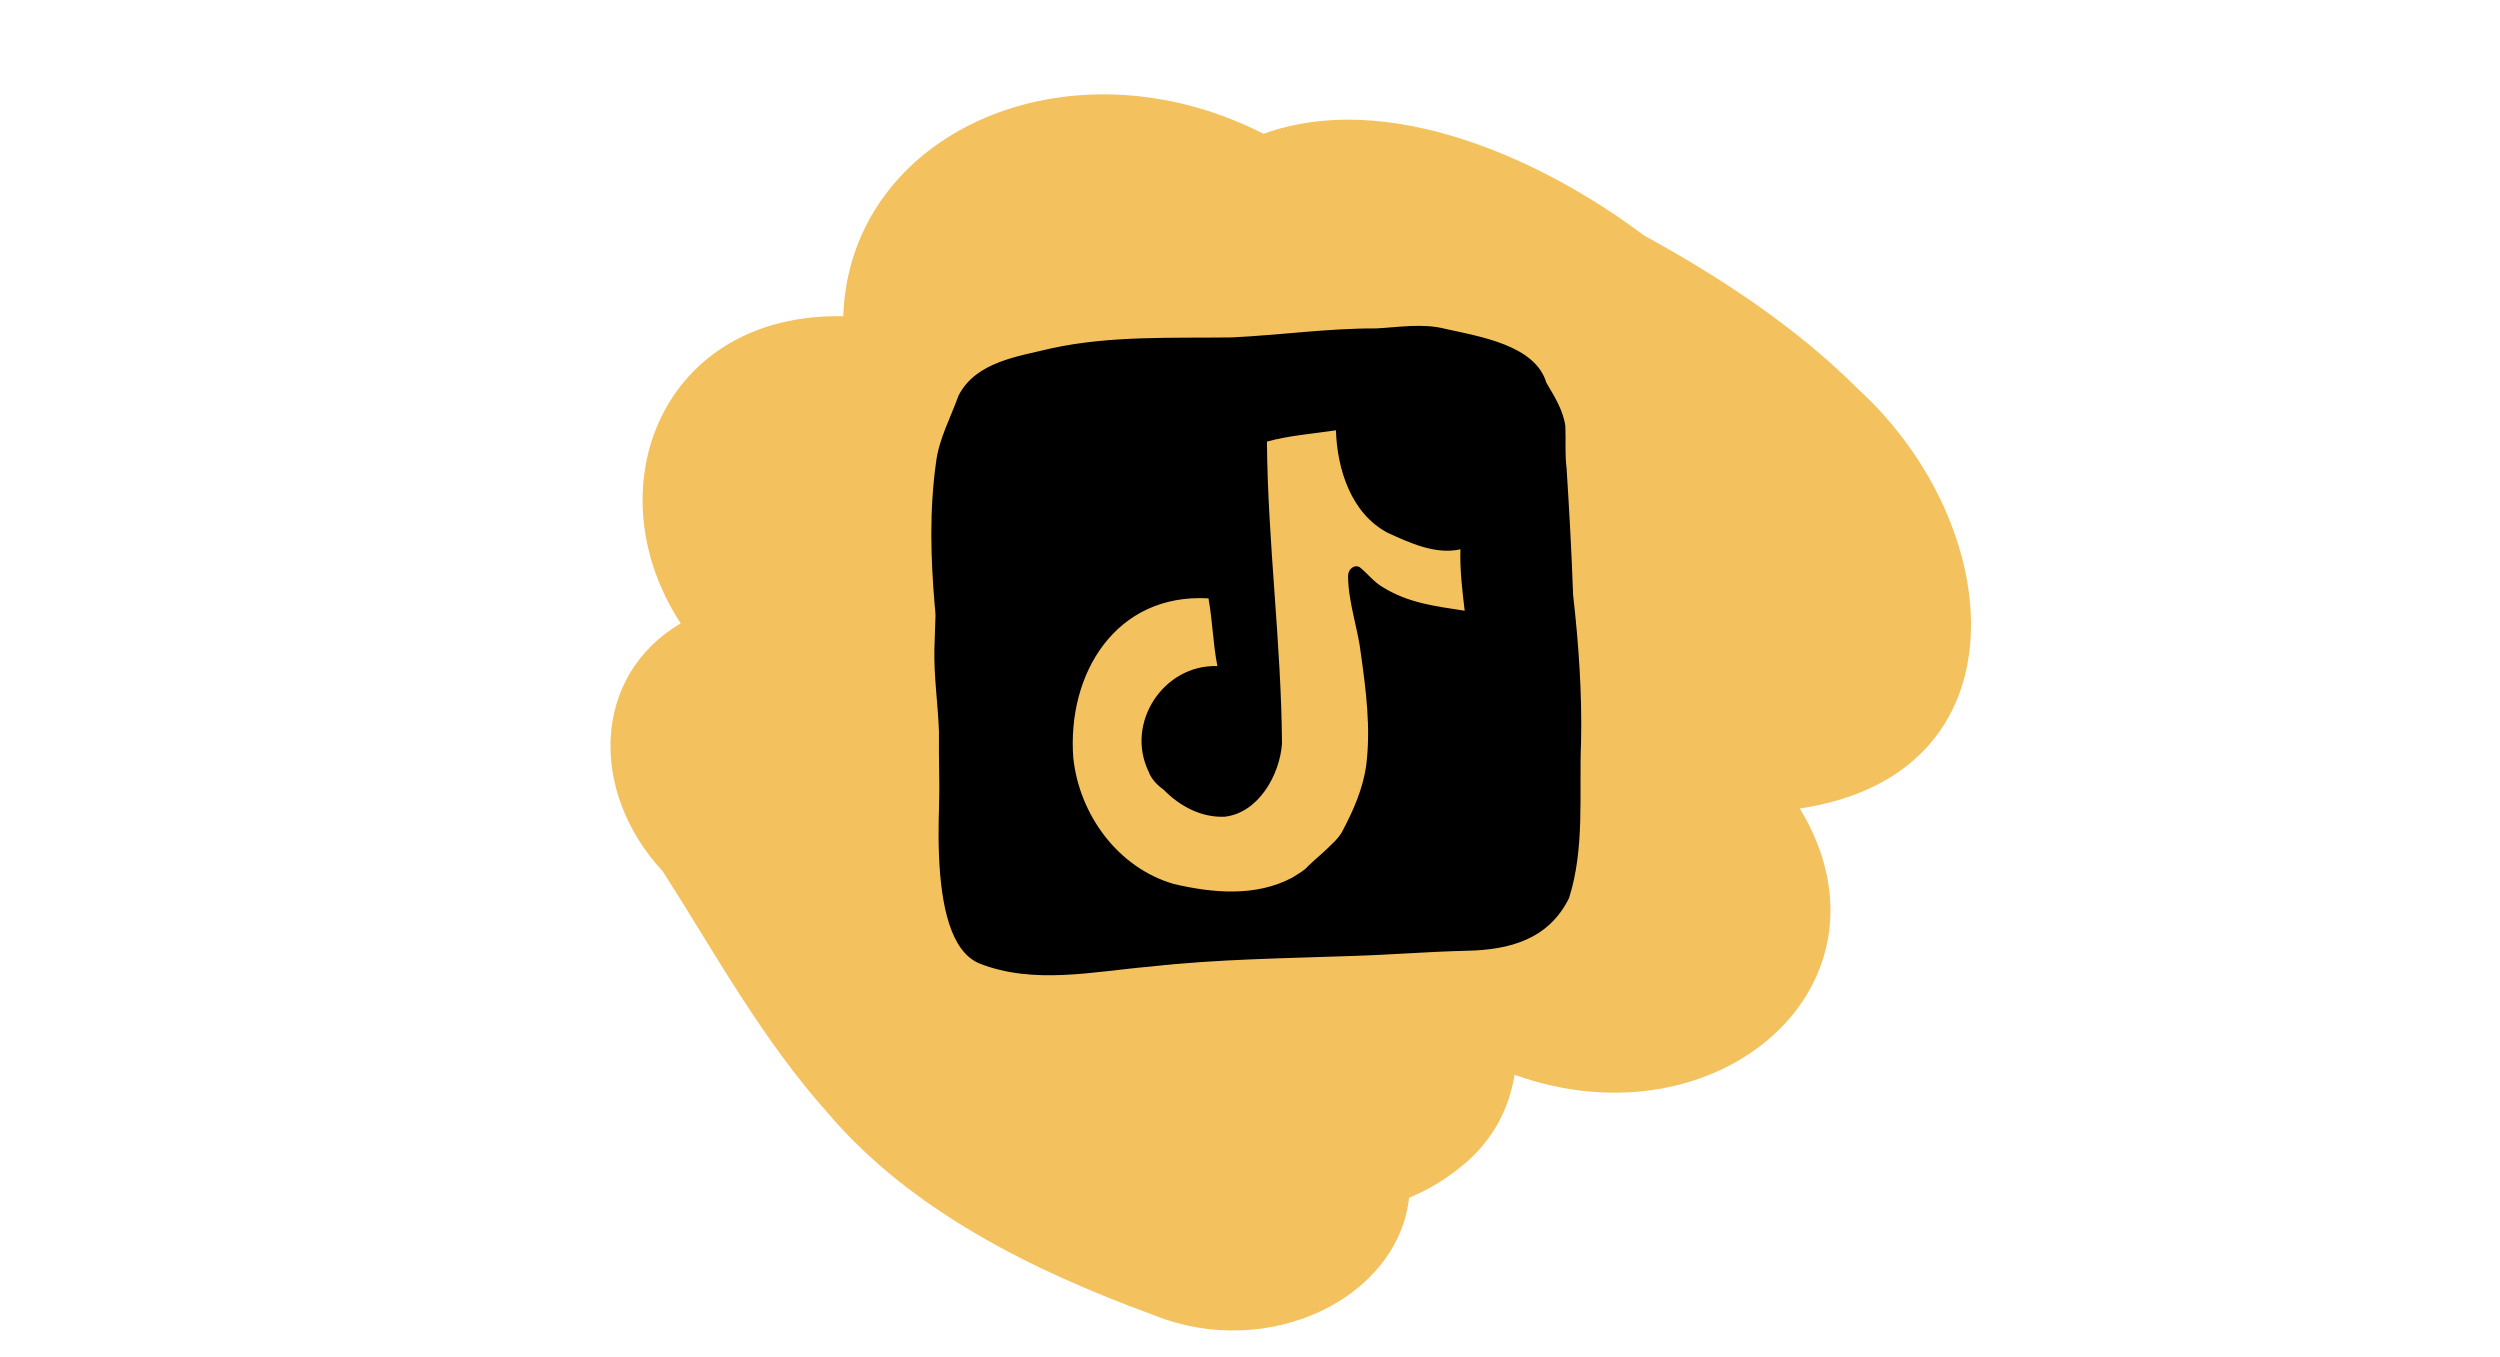 <?xml version="1.0" encoding="UTF-8"?>
<svg xmlns="http://www.w3.org/2000/svg" viewBox="0 0 1536 834">
  <defs>
    <style>
      .cls-1 {
        fill: #f3c25f;
      }
    </style>
  </defs>
  <g id="Vektorebene-3" data-name="Vektorebene">
    <path class="cls-1" d="M708.64,807.92c-75.26-27.52-149.07-64.46-199.59-123.55-41.31-46.21-69.54-98.56-101.8-148.94-45.46-48.9-43.6-120.28,10.96-152.45-54.07-82.6-11.85-190.9,99.88-188.69,3.65-112.57,138.05-173.16,258.25-112.09,75.41-27.42,170.19,14.64,233.75,62.49,48.08,26.28,94.16,56.96,131.8,94.6,91.33,83.81,104.4,236.46-36.07,257.45,65.1,107.7-49.77,208.67-175.28,163.61-3.32,20.83-13.32,40.06-30.86,54.79-10.28,8.65-21.09,15.42-33.94,20.76-6.98,62.06-86.79,100.44-157.1,72.03Z"/>
  </g>
  <g id="Vektorebene-4" data-name="Vektorebene">
    <path d="M601.49,591.84c-34.82-14.82-23.43-111.91-21.63-144.62,1.82-25.33-2.36-49.94-5.54-74.79-2.54-29.57-3.33-58.74,.75-88.16,1.78-14.62,9.01-27.7,13.9-41.35,10.79-20.76,36.57-23.91,57.23-28.96,36.3-7.85,73.81-6.16,110.58-6.65,29.55-1.42,59.23-5.66,88.81-5.53,14.12-.75,28.52-3.29,42.45,.27,20.67,4.66,55.25,9.9,62.04,33.11,4.96,8.32,10.31,16.88,11.67,26.57,.36,8.85-.33,17.29,.76,25.97,1.67,25.96,3.08,51.97,4.01,77.91,3.4,29.99,5.51,59.79,4.89,89.91-1.33,31.98,2.42,65.5-7.41,96.3-12.59,25.34-36.34,31.76-62.68,32.32-23.8,.56-46.78,2.48-70.46,3.2-41.56,1.48-82.87,1.92-124.09,6.53-34.8,2.95-71.71,11.38-105.29-2.03Zm5.23-6.02c25.12,9.24,51.18,4.9,76.91,3.04,34.77-4.26,69.82-7.43,104.86-7.37,32.72-2.04,65.42-2.24,98.1-4.52,26.92-.48,56.47-.4,70.2-27.8,5.37-12.91,5.12-27.24,5.92-40.99,1.35-21.16,.85-42.51,1.08-63.57,.53-26.36-2.19-52.4-4.87-78.46-.94-35.19-4.29-70.22-4.93-105.21-2.47-10.87-10.08-18.73-13.2-29.05-3.45-5.59-10.91-7.84-16.03-11.67-18.35-7.23-39.4-13.1-59.16-12.14-22.95,1.71-45.92,1.14-68.76,4.15-45.16,5.2-91.14-.32-136.01,6.96-11.84,1.67-23.43,4.53-35,7.56-6.04,1.68-12.4,2.83-17.31,6.98-.59,3.57-5.24,3.98-7.83,5.53-2.63,1.98-3.99,5.49-5.5,8.22-3.19,10.59-8.94,20.15-11.31,31-3.35,15.04-3.08,30.54-4.33,45.83,.26,15.17,1.21,30.34,2.08,45.43,1.77,17.46,5.55,35.17,6.02,52.62,2.57,34.31-17.87,149.88,19.32,163.58,0,0-.27-.12-.27-.12Z"/>
    <path d="M710,547.04c-73.26-29.04-79.09-144.09-8.75-179.81,12.7-5.37,26.59-7.6,40.34-7.14,4.13-1.37,7.5,1.84,8.31,5.74-1.74-5.61,6.66-7.87,7.44-1.89,.35,5.37,1.92,9.96,2.8,15.16,1.46,8.46,.71,17.06,2.31,25.45,.01,3.92,2.36,8.76-.73,11.95-1.79,1.61-4.31,1.27-6.39,.5-2.6-.37-5.88,.12-8.34-.18-11.7,.47-23.8,5.9-30.81,15.3-8.42,13.33-10.19,31.02-.43,43.87,6.47,4.96,11.78,11.85,19.5,14.59,12.37,5.61,22.1,5.25,31.89-4.58,11.36-11.63,14.25-27.94,12.5-43.5-1.29-19.6-.13-39.48-2.5-58.97-4.27-35.1-5-70.53-6.21-105.83,.33-3.98-1.52-8.84,1.74-11.88,14.34-6.63,31.5-6.03,46.8-8.93,7.64-2.01,9.5,5.66,9.29,11.68,.9,16.89,6.73,35.21,19.51,46.65,6.79,5.71,14.24,8.47,22.17,11.42,7.93,2.97,16.35,5.23,24.56,3.63,6.59-3.05,10.29,1.92,9.97,8.35,.11,8.38-.29,16.77,1.34,24.86-.08,6.05,5.27,19.62-4.22,20.1-23.06-4.23-48.42-6.45-65.98-23.94,6.58,37.74,16.07,76.05,10.36,114.51-12.68,69.28-72.6,97.02-136.46,72.89Zm11.24-3.9c23.95,5.56,50.12,7.98,72.58-3.84,11.8-7.06,23.44-16.34,30.56-27.92,7.04-13.15,13.13-26.93,15.06-41.52,2.8-22.64-.13-45.51-3.26-67.77-1.85-16.2-7.83-31.84-7.93-48.21-.09-3.71,3.51-7.45,7.22-5.35,4.73,3.81,8.63,9.07,14.03,12.17,15.91,9.93,32.66,11.76,50.41,14.54-1.51-12.7-3-24.93-2.62-37.73-15.43,3.41-31.13-3.99-44.75-10.18-22.47-11.92-30.95-38.96-31.75-62.95-14.17,2.14-28.57,3.15-42.39,6.94,.54,62.46,8.79,123.28,9.26,185.62-1.41,19.3-14.5,42.51-35.2,44.85-14.37,.65-27.71-6.53-37.47-16.54-4.03-2.92-7.63-6.54-9.35-11.31-14.35-29.86,9.3-65.79,42.32-64.69-2.7-13.7-2.98-28.07-5.48-41.62-56.83-3.23-87.01,46.14-83.04,98.15,3.77,34.83,27.45,67.47,61.82,77.35Z"/>
    <path d="M605.91,586.99c-5.36-2.57-9.33-7.38-14.07-10.86-6.09-8.7-8.04-20.08-9.32-30.51-1.13-14.54-4.83-28.71-5.25-43.3,.02-17.36-.54-35.91-.38-53.18-.64-16.86-3.19-33.72-2.79-50.6,.41-12.81,1.13-27.76,.74-40.24-.7-22.39-5.07-46.17,3.17-67.65,4.75-19.52,6.64-42.8,23.7-56.28,2.7-1.73,4.93-4.19,7.8-5.6,6.72-3.29,15.63,.07,17.88,7.28,5.44,6.27,2.01,14.7-2.73,20.39-3.42,4.71-4.79,10.45-6.05,16.05,13.24,7.68,6.43,25.96,7.24,38.45,6.84,3.65,7.44,12.26,7.38,19.18-.02,9.51-.21,19.04,.03,28.54,6.46,6.4,5.93,16.24,6.67,24.66,8.78,4.15,7.81,15.76,8.82,23.98,1.42,16.56,3.03,34.47,5.22,49.88,2.6,17.3,6.1,34.49,7.54,51.94,3.75,11.3-1.74,24.68-15.39,21.04-2,1.56-4.45,2.57-7.01,2.73-5.78,.37-10.56-3.15-12.55-8.16-2.18-.41-4.26-1.36-5.84-2.86-.93-.9-1.72-1.78-2.4-2.76-.16,.06-.33,.13-.5,.19-2.89,1.01-6.1,.84-8.93-.26-1.07,6.86-.09,13.66,.49,20.47,7.9-1.23,14.28,5.88,14.67,13.46,4.15,5.99,6.15,14.18,3.07,21.06,1.59,11.71-11.55,18.31-21.21,12.95Z"/>
    <path d="M914.88,561.14c-8.57-9.26-11.01-21.61-11.61-33.86-.6-.36-1.17-.76-1.71-1.18-.48,.61-1,1.2-1.55,1.76-4.1,4.12-10.96,5.84-16.41,3.45-1.9,1.4-4.15,2.3-6.71,2.46-2.5,.17-5.14-.29-7.36-1.48-7.71,.29-17.08-.45-22.59-6.53-10.93-16.62-8.49-58.62,6.07-72.98,1.1-5.81,4.16-11.79,10.14-13.72,5.04-10.28,8.03-27.06,23-26.35,3.36-2.93,7.85-4.14,12.2-3.72,4.32-6.45,12.71-9.98,20.05-6.56,0-14.68-1.52-29.31-1.71-43.98-.08-5.19-.64-12.08,2.49-16.63,1.73-12.91-5.18-32.54,12.53-34.23-.15-5.21-.99-10.56,0-15.71,2.18-11.59,18.51-13.7,23.77-3.22,3.27,7.73,3.13,17.07,2.46,25.39,5.21,5.11,3.09,12.97,3.35,19.51,1.37,27.02,6.25,54.05,3.52,81.14-.49,8.78,.02,17.62,1.98,26.18,2.07,12.64,.61,25.4-1.58,37.86-1.42,18.64,3.52,37.17,2.16,55.59-.74,8.43-5.38,15.67-8.21,23.47-9.12,17.29-32.26,17.98-44.28,3.33Z"/>
    <path d="M613.14,590.79c-11.85-9.57-16.8-28.19-12.46-42.59-1.49-5.71-6.35-10.14-5.76-16.41-1.05-19.84,23.36-30.11,38.72-19.3-.35-10.79,3.57-26.55,17.2-25.08,10.22,1.18,12.48,12.25,15.56,20.22,3.67,2.47,5.64,6.68,6.9,10.77,10.43,12.39,25.33,19.7,39.67,26.14,14.14,5.11,28.73,5.54,43.49,5.32,13.55-.84,27.54-1.4,40.31-6.44-.51,.16-1.02,.31-1.52,.47,3.8-9.2,12.66-15.27,19.63-21.94,7.25-6.73,13.93-14.18,19.87-22.09,4.42-6.54,2.58-15.64,7.59-21.96,5.37-7.01,17.04-6.17,21.14,1.73,0,0,0,.01,.01,.02,3.81,.91,7.17,3.54,8.86,7.22,5.35-2.64,11.89-2.16,16.31,2.4,8.91,10.16,2.39,25.55-5.4,34.4,.37,.51,.71,1.05,.99,1.61,.42,.83,.74,1.66,.97,2.49,3.41-.79,6.69-1.33,10.1-2.34,5.99-4.66,15.08-1.86,19.13,3.98,11.38-1.33,25.55,3.61,21.68,17.55,8.49,2.63,11.55,13.53,6.17,20.48-4.18,5.61-11.72,6.81-18.19,7.84-8.26,2.25-16.64,2.39-25.13,1.74-13.23,1.4-26.47,1.9-39.76,2.88-9.43,.48-19.18,3.69-28.48,1.21-14.18,3.07-29.21,1.89-43.7,2.77-9.84,.26-20.42,2.6-29.91-.71-12.68,.75-25.92,4.05-38.52,4.13-10.96,2.61-22.21-.24-33.21,2.44-15.33,1.15-30.46,6.65-45.89,4.64-4.01,.01-8.18,.85-11.92-1.15-4.91,.96-10.25,.26-14.47-2.48Z"/>
    <path d="M914.66,429.78c-6.2-2.63-9.66-10.38-6.73-16.65,2.38-5.63,6.34-7.64,7.21-13.34,0-6.47,2.71-12.81,1.2-19.26-2.27-7.69-6.73-14.68-6.88-22.98-1.56-6.9,.02-13.68,.72-20.58-1.51-3.41-3.97-6.49-4.16-10.4-8.97-3.31-18.43-3.2-27.63-5.5-6.49-1.13-14.82-1.75-18.19-8.27-2.94-.64-5.71-1.69-8.03-4.03-3.22-3.25-4.21-8.04-3.07-12.27-10.66-.16-18.67-12.75-11.18-21.51,.02-1.54,.31-2.99,.84-4.33-1-4.73,.55-9.73,4.47-12.8,.05-.15,.09-.29,.14-.44-.25-.77-.42-1.57-.53-2.38-2.91-3.3-5.41-7.47-6.13-11.79-7.94-.49-18.71,.58-22.67-8.03-6.64,.95-13.3,.99-19.98,.76-6.72,.51-14.59,2.29-20.01-1.66-1.12,0-2.24,0-3.37,.01-1.69,3.03-4.55,5.44-7.99,6.08-10.71,1.84-21.61,1.22-32.42,1.44-20.6-.31-41.3-2.5-61.81,.51-3.92,4.22-10.34,3.69-15.62,4.44-6.69,1.35-13.63,1.84-19.98,4.51-5.34,12.31-28.14,13.3-28.77-2.65-10.42-20.84,21.08-27.2,35.84-28.35,14.82-3.39,30.37-4.05,45.54-4.69,14.84-7.36,32.97-5.16,49.06-4.48,19.1-1.2,37.13-1.57,55.95-3.49,24.29-.04,48.46-3.23,72.63-2.36,5.54-.49,10.75,.2,15.39,.2,5.03-.28,9.82-.47,14.23,2.73,18.12,1.55,39.02,8.45,49.25,24.42,7.28,3.56,11.79,11.41,12.11,19.39,6.95,11.38,8.71,25.13,4.2,37.79-1.54,5.24-4.24,10.75-9.85,12.53,1,3.88,.25,8.15-2.38,11.49-.27,.34-.55,.67-.84,.98,.49,2.94,.11,5.87-1.48,8.57-1.99,3.39-5.43,5.58-9.24,6.13,3.09,9.25-2.08,18.63,.51,27.9,3.13,9.77,8.28,19.19,7.17,29.91-1.55,12.36-1.81,25.39-10.49,35.29-3.08,6.36-10.21,10.14-17.02,7.19Z"/>
    <path d="M635.34,470.62c-3.7-1.67-5.93-4.43-7.16-7.85-.62-.44-1.2-.93-1.75-1.47-2.81-2.75-3.57-6.51-3.99-10.25-10.32-9.1-1.32-23.82,1.35-34.62-10.6-7.28-4.2-21.58-.39-31.03-16.71-5-9.6-22.03-1.98-32.05-5.43-1.17-9.29-6.87-9.16-12.26-1.95-1.75-3.43-4.05-4.14-6.55-7.26-1.8-11.33-10.36-8.31-17.17,1.77-4.14,5.18-7.68,7.85-11.28-35.35-10.31-.48-36.96,12.95-50.54,10.49-8.21,27.91-31.98,42.15-25.73,4.61-3.36,9.94-7.38,15.7-8.01,5.7-.65,11.16,2.55,13.57,7.67,6.22-3.89,15.08-4.38,20,1.84,6.09-3.16,11.7-8.2,18.58-9.45,8.98-1.36,17.22,7.75,14.34,16.44,.41,.3,.8,.63,1.17,.98,10.94-8.53,27.05,.06,21.93,14.14-11.28,15.05-30.67,22.26-43.01,36.68,7.03,14.6-14.22,29.74-20.88,41.76,5.38-2.7,11.29-3.71,17.18-4.53,8.84-2.55,21.25-4.89,25.49,5.8,1.07,.78,2.04,1.72,2.85,2.82,.2,.27,.38,.54,.56,.82,1.44,.22,2.86,.53,4.27,1.11,4.35,1.78,6.97,5.62,7.63,9.79,4.07,5.24,5.72,11.47,10.08,17.7,1.22,2.72,1.53,5.6,1.98,8.48,1.43,3.23,2.78,6.49,2.95,10.09,0,21.61,.55,43.08-8.87,62.55-6.32,13.13-6.75,32.89-22.07,38.96-9.85,2.89-18.02-6.55-18.15-15.87-1.13-10.88-.72-26.92,14.24-25.63,1.88-5.86,4.37-11.51,6.57-17.24,2.55-11.45,2.65-20.68,3.06-31.97-.47-3.08,.19-6.32-.32-9.3-1.53-3.11-2.5-6.46-2.76-9.92-2.5-3.6-4.95-7.92-6.46-11.88-.05-.01-.09-.02-.14-.04-2.09-.62-3.86-1.67-5.31-3.08-10.62,2.95-21.71,8.6-32.98,6.6-10.2,2.66-16.5,12.41-24.61,18.73-3.25,3.39-7.59,5.99-9.91,10.1-8.59,17.66-12.53,36.97-15.98,56.19-.27,5.7,.32,11.52-4.32,15.89-3.62,3.42-9.19,4.65-13.79,2.59Z"/>
    <path d="M729.69,491.19c-3.77-3.49-8.95-4.51-12.62-8.25-5.37-4.87-8.48-11.73-8.97-18.91-1.23-18.45,4.96-34.39,21.15-44.24,7.77-5.04,18.87-6.46,27.18-2.09,10.11,5.33,13.81,21.25,1.5,26.36,1.65,3.37,2.4,7.1,2.14,11.08-.11,1.62-.43,3.21-.92,4.76,13.82-.04,16.75,18,7.7,26.27-12.35,10.36-22.46,15.12-37.15,5.03Z"/>
    <path d="M742.3,488.92c-5.45-8.04-1.05-14.21,4.55-20.36,2.26-4.72,1.19-11.02,6.21-14.29-.89-5.86-.06-11.96,1.76-17.56-.6-9.19,.91-18.51,2.31-27.56,3.27-10.4,19.37-11.04,23.46-.93,2.21,5.2,.21,10.65,1.19,16.04,.19,8.43,0,16.68,.97,25,1.2,7.76,3.25,18.08-5.56,22.16-1.2,5.96-1.64,13.4-7.96,16.29-5.48,11.72-21.92,14.98-26.93,1.2Z"/>
    <path d="M692.82,329.87c2.4-6.5,9.81-9.91,16.31-7.52,6.5,2.4,9.91,9.81,7.52,16.31s-9.81,9.91-16.31,7.52-9.91-9.81-7.52-16.31Z"/>
    <path d="M686.4,320.67c-.62-16.8,24.2-18.23,25.35-1.43,.61,16.82-24.19,18.23-25.35,1.43Z"/>
    <path d="M762.01,410.49c-3.72-2.88-3.91-9.3-4.8-13.06-1.49-11.06-3.32-19.88-6.04-30.38-6.19-.86-10.35-6.61-11.17-12.72-1.26,.1-2.57,.01-3.91-.28-1.68-.37-3.15-1-4.45-1.83-4.83,11.56-21.61,9.98-25.05-1.97-9.39,3.21-17.36-5.3-17.52-14.38-1.39-8.39-1.86-16.89-2.51-25.35-1.92-7.66,2.01-16.21,10.38-17.34,.24-6.98,7.04-12.65,13.92-11.84-.31-12.46,11.37-21.82,22-12.95,4.88-1.55,10.55,.61,13.55,4.64,6.35,.65,10.93,5.54,11.6,12.02,0,.06,.01,.12,.02,.18,15.47,3.35,8.15,20.24,8.66,31.17,8.46,4.54,5.37,15.37,6.07,23.23,.39,7.95,2.55,15.76,3.55,23.57,3.21,12.24,5.46,25,7.1,37.45,1.09,11.01-13.73,17.63-21.37,9.84Z"/>
    <path d="M754.12,351.32c-3.89-7.93-1.63-16.89-4.15-25.05-10.27-.75-14.89-5.57-15.76-15.8-2.51-14.98-2.1-30.27-3.35-45.36-8.25-12.82,8.67-28.51,20.18-17.21,3.51-.21,6.81,1.1,9.48,3.41,1.96,1.69,3.04,3.68,3.58,5.82,3.05,2.09,5.26,5.43,5.73,9.29,.2,1.7,.19,3.39,.12,5.09,5.93,5.96,2.67,17.44,2.54,24.14,.24,9.35,1.13,18.76,2.81,28,2.26,8.14,3.91,16.71,3.54,25.18-.84,13.67-21.21,15.81-24.73,2.49Z"/>
    <path d="M745.59,275.94c.22-3.08,.81-6.1,1.58-9.06-9.16-12.23,5.96-25.4,15.64-31.86,7.78-9.06,25.08-19.9,34.82-8.25,8.21,.15,16.8-1.23,22.43,5.47,8.21,.05,16.68-.88,24.76,.19,11.91,3.47,12.01,15.21,5.23,23.75,.06,3.25,1.35,7.5,1.33,10.5,.35,3.48-.45,6.98,1.31,10.16,0,0-.03,0-.03,0,4.21,7.15,6.69,15.93,13.15,21.13,3.21,2.52,9.85,4.6,12.52,5.86,7.67,3.73,17.19,4.69,25.42,3.78,8.1-1.75,17.87,.48,19.45,9.87,1.76,8.71-6.62,15.99-14.81,15.08-14.05,1.85-28.49,.2-41.29-6.03-21.18-6.07-30.59-22.91-38.56-41.87-1.71-4.73-3.04-9.51-2.31-14.62-.06-3.35-1.23-6.59-1.2-9.97-17.62,.87-35.12,2.46-51.9,8.34-.96,3.15-2,6.34-2.2,9.65-.48,6.91-6.94,12.16-13.73,11.6-6.81-.54-12.09-6.79-11.6-13.73Z"/>
    <path d="M904.56,418.43c-2.25-4.97-1.72-10.64-2.2-15.34-.63-13.28-1.79-25.87-1.71-38.94-.31-8.1,.94-15.28,1.27-23.25,.02-5.75-1.48-11.73,.58-17.27,2.14-6.59,10.02-9.84,16.31-7.52,8.69,2.94,7.92,11.73,8.89,19.01,.02,2.73,1.42,5.2,.98,8-1.52,5.16-2.63,10.08-2.63,15.54-.63,11.51,.86,21.73,.95,33.03,1.83,2.83,2.54,6.11,3.33,9.38,.72,2.92,.1,5.86-1.36,8.35,3.17,15.35-17.33,23.49-24.42,9.02Z"/>
    <path d="M845.79,465.95c-1.88-9.59-2.78-21.37,.61-30.44-1.69-11.48-2.33-23.3-4.78-34.54-1.12-5.98-3.05-12.31-2.36-18.36,.89-10.12,12.02-14.62,20.38-11.28,5.6,.58,9.83,5.06,14.93,5.78,7.81-.74,15.73,.06,23.02,2.43,6.5,.88,10.51,.96,16.49,2.33,5.49,1.41,9.18,5.14,10.43,10.7,2.24,12.54-12.3,17.85-21.59,21.57-.25,.73-.54,1.46-.87,2.17-1.14,2.48-3.15,4.72-5.41,6.62,9.71,15.68-14.57,28.12-24.84,15.07,.19,6.92,.09,14.05-1.66,20.79,6.13,17.41-20.04,25.27-24.35,7.17Z"/>
    <path d="M843.76,386.56c-4.78-4.51-7.22-11.4-8.05-17.85-1.4-1.39-3.42-2.73-2.95-5.06-1.69-2.85,.86-6.8,4.2-5.96,7.63,3.61,13.38,9.87,21.6,12.37,1.97,.62,2.96,2.99,2.26,4.89-1.47,3.78-5.72,2.27-8.4,.82-.08,.04-.15,.08-.23,.12-.65,.3-1.29,.4-1.93,.36-.44,.49-1.01,.88-1.65,1.09,3,.91,3.36,5.5,.59,6.87-.52,2.26-3.4,3.51-5.44,2.33Z"/>
  </g>
</svg>